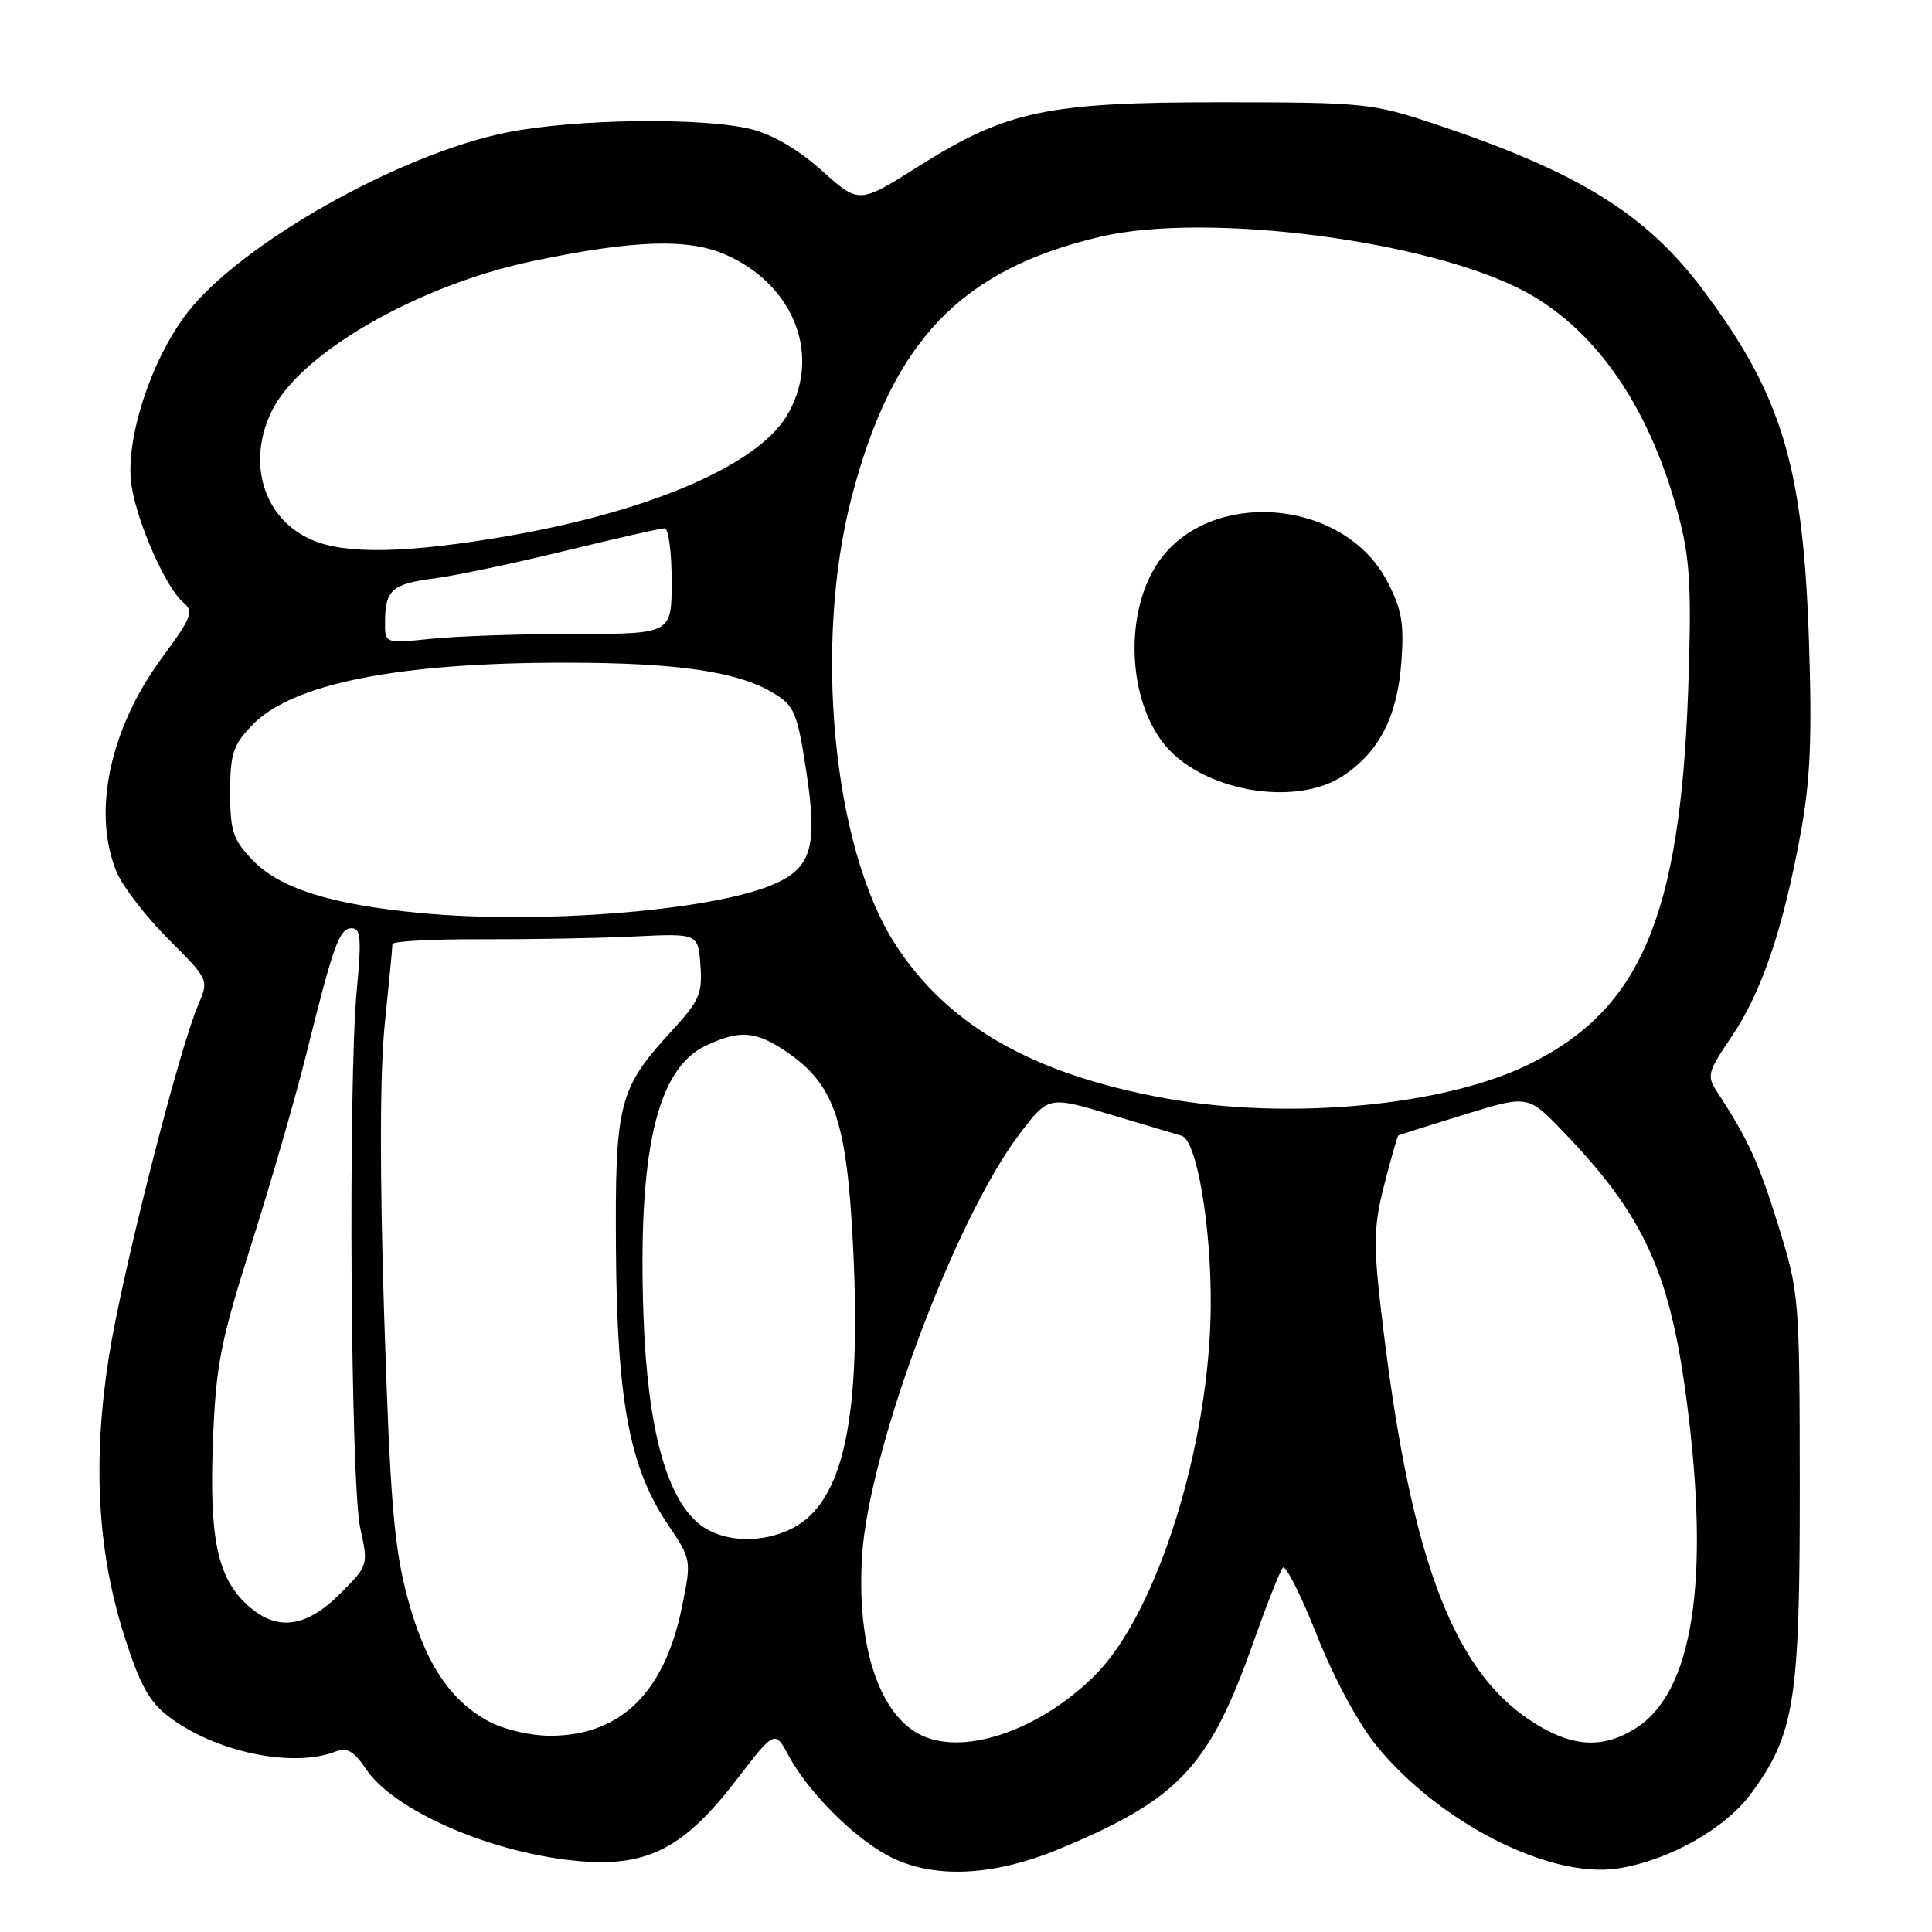 <?xml version="1.0" encoding="UTF-8" standalone="no"?>
<!DOCTYPE svg PUBLIC "-//W3C//DTD SVG 1.1//EN" "http://www.w3.org/Graphics/SVG/1.1/DTD/svg11.dtd" >
<svg xmlns="http://www.w3.org/2000/svg" xmlns:xlink="http://www.w3.org/1999/xlink" version="1.1" viewBox="0 0 256 256">
 <g >
 <path fill="currentColor"
d=" M 140.43 244.97 C 156.21 238.40 160.24 234.11 166.03 217.74 C 167.83 212.66 169.61 208.15 169.98 207.73 C 170.34 207.30 172.37 211.31 174.47 216.62 C 176.75 222.37 179.96 228.33 182.40 231.33 C 190.71 241.52 205.37 248.97 214.38 247.58 C 221.09 246.54 228.57 242.34 231.99 237.70 C 237.80 229.82 238.50 225.39 238.48 197.00 C 238.46 171.95 238.41 171.34 235.67 162.50 C 233.06 154.08 231.64 150.97 227.65 144.87 C 226.11 142.52 226.19 142.20 229.47 137.32 C 233.45 131.41 236.25 123.17 238.58 110.50 C 239.88 103.46 240.12 97.91 239.70 85.00 C 238.93 61.65 236.11 52.33 225.56 38.29 C 218.03 28.27 209.04 22.74 190.00 16.39 C 181.84 13.68 180.73 13.56 162.00 13.55 C 138.67 13.54 133.43 14.65 121.66 22.07 C 113.82 27.02 113.82 27.02 108.94 22.64 C 105.86 19.87 102.42 17.84 99.59 17.13 C 93.20 15.52 76.24 15.74 67.21 17.54 C 52.91 20.40 31.74 32.37 24.73 41.56 C 19.94 47.82 16.54 58.42 17.42 64.29 C 18.16 69.25 22.00 77.93 24.28 79.82 C 25.72 81.01 25.43 81.78 21.45 87.17 C 14.52 96.59 12.18 107.70 15.46 115.56 C 16.26 117.48 19.34 121.47 22.31 124.44 C 27.69 129.82 27.69 129.82 26.26 133.16 C 23.65 139.25 16.17 168.73 14.44 179.70 C 12.25 193.61 12.90 205.55 16.46 216.73 C 18.53 223.24 19.76 225.48 22.35 227.46 C 28.53 232.16 38.78 234.31 44.46 232.09 C 45.98 231.50 46.88 232.01 48.49 234.40 C 52.29 240.04 65.46 245.69 77.00 246.63 C 85.86 247.35 90.71 244.81 97.57 235.86 C 102.67 229.22 102.67 229.22 104.54 232.71 C 107.10 237.45 113.11 243.48 117.70 245.91 C 123.56 249.00 131.54 248.67 140.43 244.97 Z  M 122.39 230.07 C 116.62 227.59 113.47 218.36 114.23 206.15 C 115.11 192.16 126.45 161.74 135.03 150.35 C 138.91 145.21 138.91 145.21 147.20 147.70 C 151.77 149.07 155.98 150.33 156.57 150.49 C 158.56 151.06 160.50 162.37 160.43 173.00 C 160.32 191.40 153.31 213.80 145.10 221.97 C 137.96 229.09 128.20 232.57 122.39 230.07 Z  M 202.73 227.94 C 192.24 220.99 186.67 205.63 182.97 173.39 C 181.97 164.71 182.04 162.40 183.43 156.95 C 184.33 153.46 185.16 150.54 185.28 150.46 C 185.40 150.38 189.32 149.14 193.98 147.70 C 202.46 145.09 202.46 145.09 207.05 149.86 C 217.80 161.01 221.25 168.50 223.48 185.51 C 226.65 209.66 224.31 224.40 216.58 229.11 C 212.15 231.82 208.05 231.47 202.73 227.94 Z  M 65.07 228.25 C 59.69 225.50 56.27 220.36 53.94 211.49 C 52.19 204.82 51.69 198.70 50.91 174.50 C 50.31 155.47 50.33 142.11 50.99 135.64 C 51.55 130.22 52.00 125.48 52.00 125.10 C 52.00 124.72 57.29 124.43 63.75 124.46 C 70.21 124.48 79.33 124.32 84.00 124.09 C 92.50 123.68 92.50 123.68 92.81 127.91 C 93.09 131.68 92.67 132.63 88.98 136.63 C 81.97 144.24 81.48 146.17 81.62 165.67 C 81.76 185.63 83.43 194.46 88.45 201.93 C 91.64 206.67 91.64 206.67 90.35 212.99 C 88.04 224.32 82.19 230.00 72.85 230.00 C 70.46 230.00 66.96 229.21 65.07 228.25 Z  M 32.72 212.62 C 28.79 208.97 27.72 203.80 28.22 190.90 C 28.62 180.79 29.20 177.83 33.35 164.74 C 35.92 156.61 39.17 145.36 40.57 139.74 C 44.17 125.21 44.97 123.00 46.60 123.00 C 47.81 123.00 47.92 124.36 47.27 131.25 C 46.12 143.59 46.46 196.66 47.73 202.46 C 48.82 207.42 48.82 207.42 45.03 211.21 C 40.48 215.75 36.59 216.20 32.72 212.62 Z  M 92.73 202.00 C 88.31 198.52 85.81 189.29 85.27 174.50 C 84.49 152.71 87.01 141.64 93.48 138.58 C 97.97 136.45 100.09 136.59 104.10 139.29 C 110.52 143.61 112.18 148.36 113.02 164.83 C 114.18 187.83 111.82 198.97 105.04 202.48 C 100.96 204.59 95.76 204.38 92.73 202.00 Z  M 154.36 145.52 C 136.82 142.34 125.50 135.85 118.55 125.00 C 110.36 112.20 107.77 85.25 112.87 65.80 C 118.29 45.15 127.30 35.73 145.79 31.37 C 159.97 28.03 189.69 31.90 202.19 38.70 C 211.76 43.91 218.89 54.49 222.59 69.00 C 223.95 74.29 224.15 78.48 223.69 91.50 C 222.62 121.44 217.38 133.75 202.63 141.01 C 191.36 146.56 170.71 148.49 154.36 145.52 Z  M 178.05 102.75 C 182.82 99.53 185.16 94.91 185.69 87.70 C 186.07 82.58 185.74 80.72 183.82 77.04 C 177.93 65.74 159.48 64.59 153.07 75.13 C 149.02 81.78 149.54 92.60 154.17 98.50 C 159.16 104.83 171.66 107.05 178.05 102.75 Z  M 55.81 120.99 C 43.87 119.87 37.07 117.73 33.47 113.97 C 30.87 111.25 30.50 110.15 30.50 105.00 C 30.50 99.88 30.87 98.74 33.41 96.09 C 38.71 90.57 52.77 87.78 75.17 87.81 C 89.93 87.83 97.82 89.00 102.54 91.87 C 105.26 93.52 105.65 94.45 106.83 102.15 C 108.40 112.40 107.53 115.17 102.03 117.37 C 93.63 120.73 71.46 122.47 55.81 120.99 Z  M 51.02 82.39 C 51.04 78.16 51.95 77.37 57.57 76.64 C 60.35 76.28 68.14 74.63 74.88 72.99 C 81.61 71.35 87.54 70.00 88.06 70.00 C 88.58 70.00 89.00 73.15 89.00 77.00 C 89.00 84.00 89.00 84.00 76.15 84.00 C 69.08 84.00 60.53 84.29 57.15 84.64 C 51.00 85.28 51.00 85.28 51.02 82.39 Z  M 41.33 71.54 C 34.96 68.77 32.65 61.41 35.99 54.51 C 39.73 46.79 55.40 37.77 70.62 34.59 C 84.04 31.78 91.20 31.55 96.21 33.77 C 105.40 37.83 108.97 47.46 104.16 55.24 C 100.15 61.73 85.88 67.82 67.15 71.05 C 53.93 73.32 45.78 73.48 41.33 71.54 Z "/>
</g>
</svg>